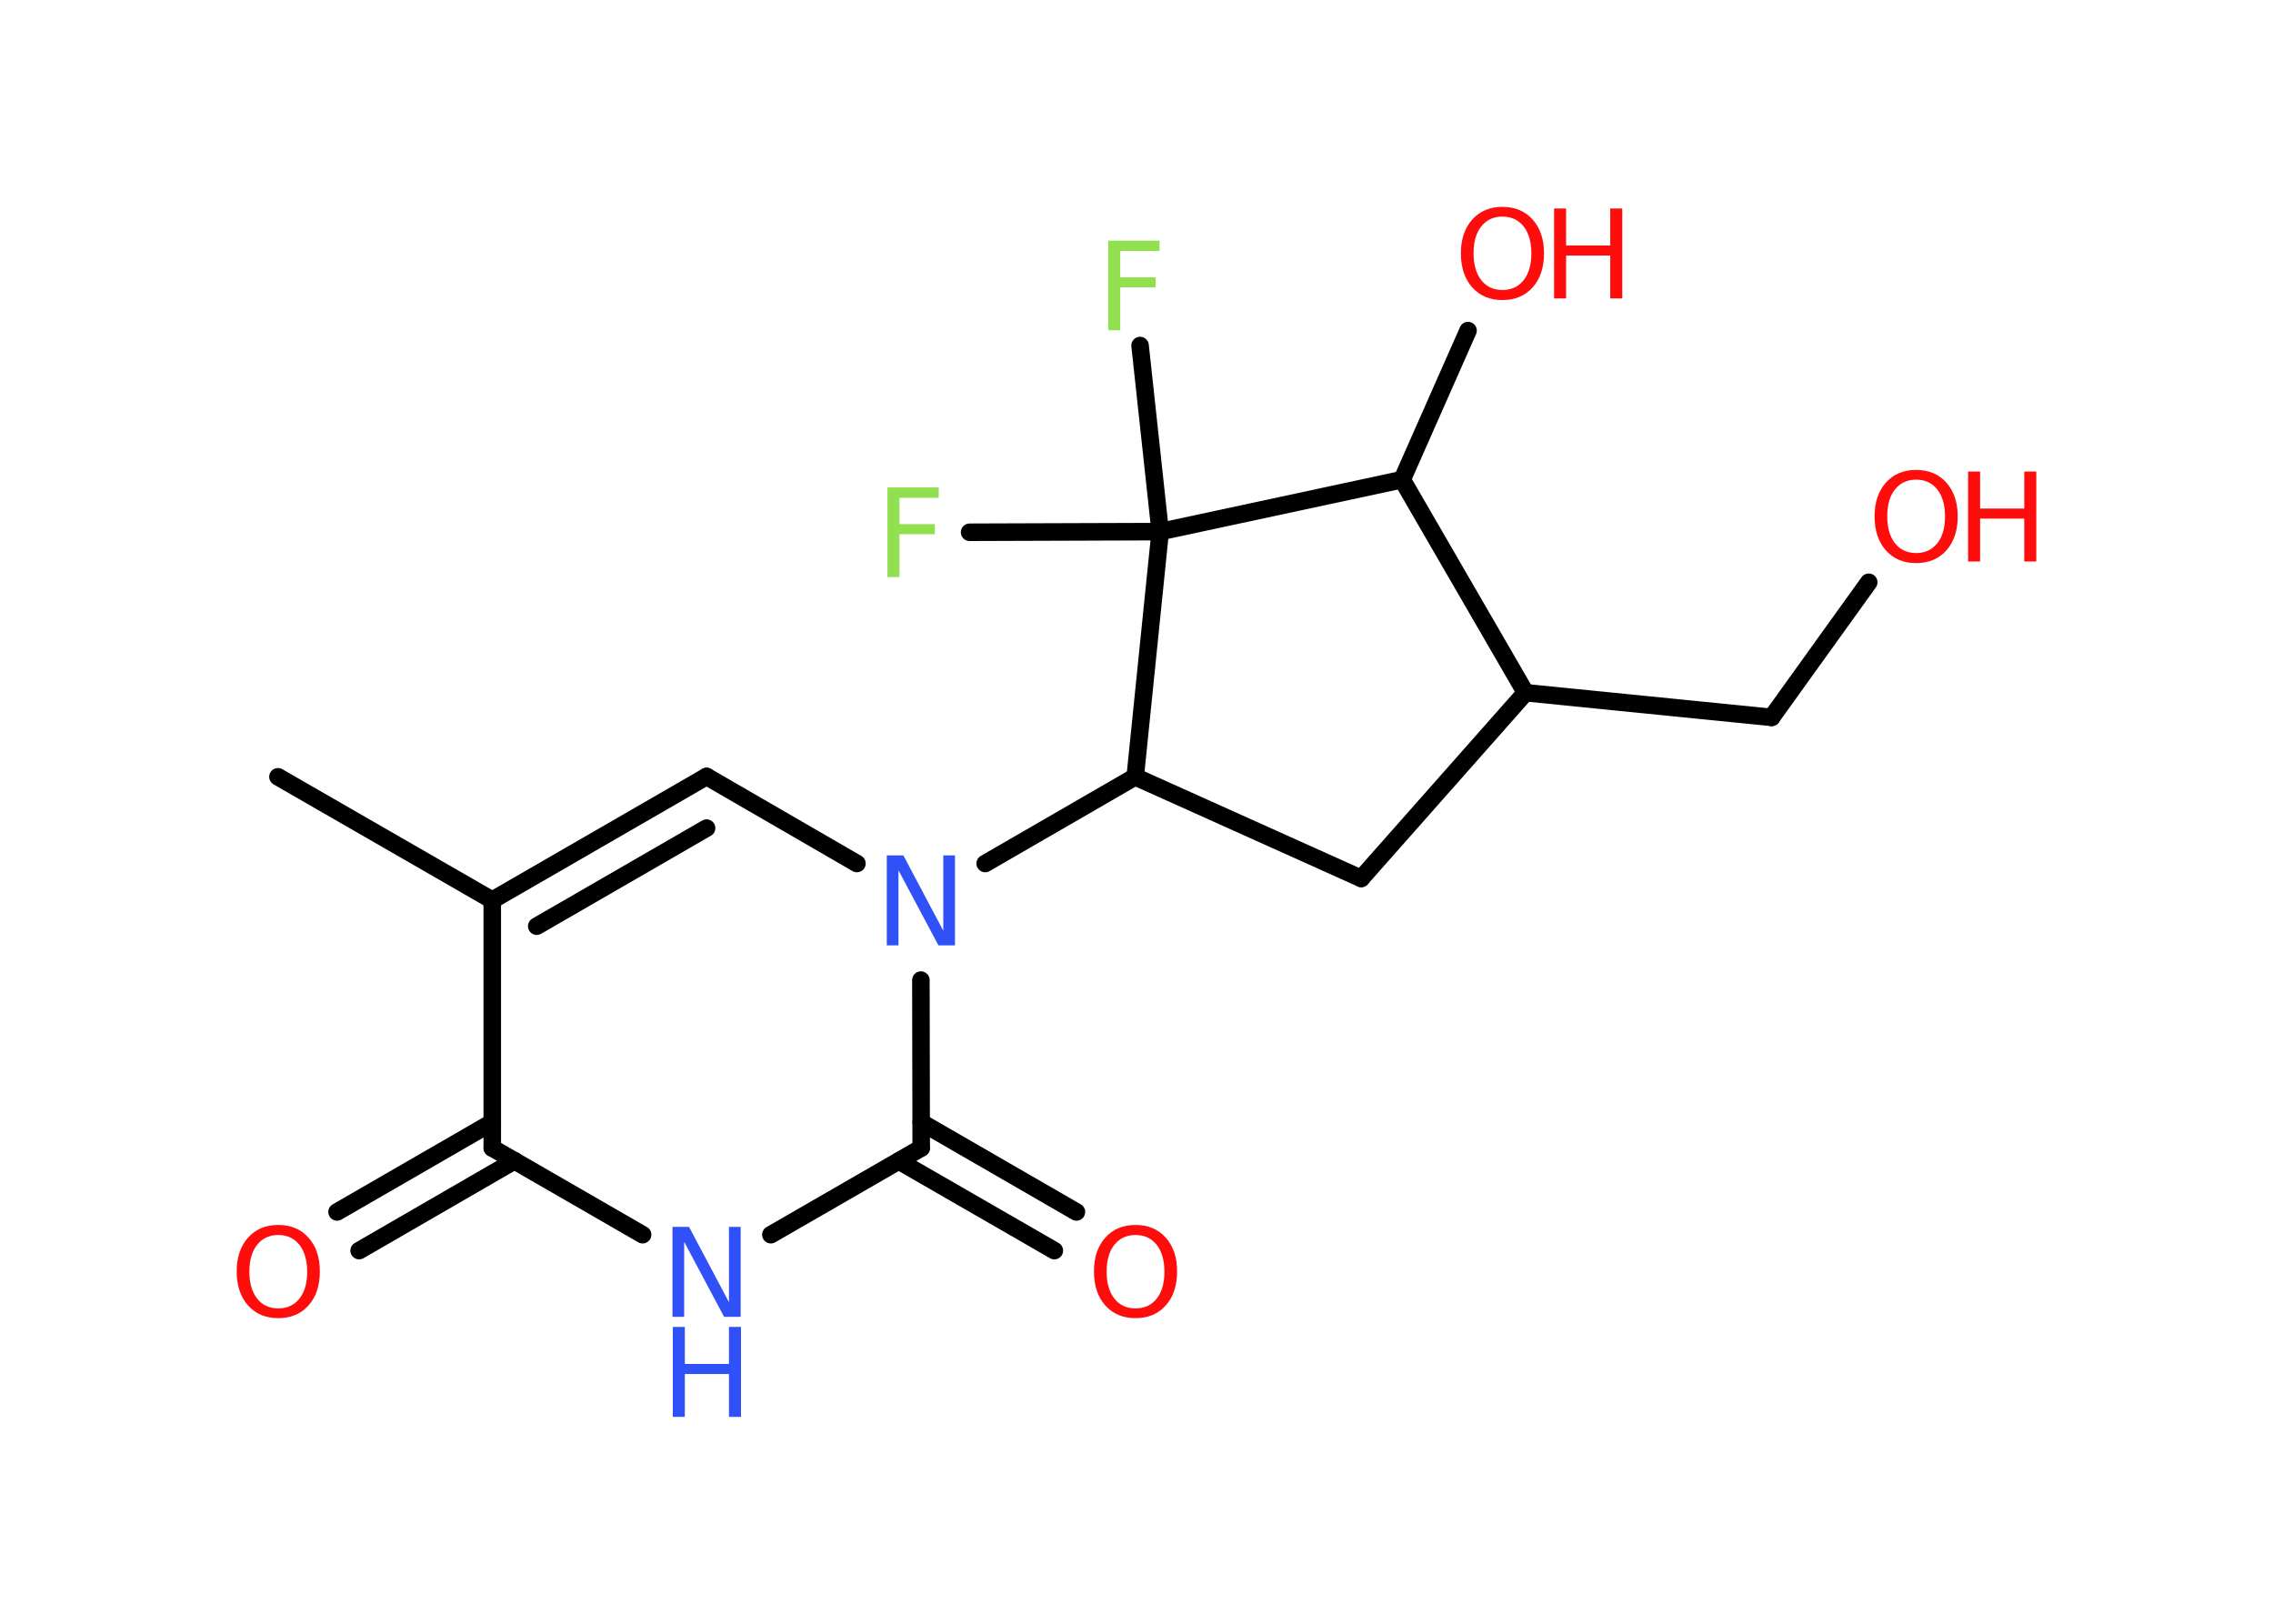 <?xml version='1.0' encoding='UTF-8'?>
<!DOCTYPE svg PUBLIC "-//W3C//DTD SVG 1.1//EN" "http://www.w3.org/Graphics/SVG/1.1/DTD/svg11.dtd">
<svg version='1.2' xmlns='http://www.w3.org/2000/svg' xmlns:xlink='http://www.w3.org/1999/xlink' width='70.0mm' height='50.0mm' viewBox='0 0 70.0 50.0'>
  <desc>Generated by the Chemistry Development Kit (http://github.com/cdk)</desc>
  <g stroke-linecap='round' stroke-linejoin='round' stroke='#000000' stroke-width='.54' fill='#FF0D0D'>
    <rect x='.0' y='.0' width='70.0' height='50.0' fill='#FFFFFF' stroke='none'/>
    <g id='mol1' class='mol'>
      <line id='mol1bnd1' class='bond' x1='8.56' y1='23.92' x2='15.16' y2='27.72'/>
      <g id='mol1bnd2' class='bond'>
        <line x1='21.76' y1='23.91' x2='15.16' y2='27.72'/>
        <line x1='21.76' y1='25.5' x2='16.53' y2='28.52'/>
      </g>
      <line id='mol1bnd3' class='bond' x1='21.76' y1='23.91' x2='26.39' y2='26.59'/>
      <line id='mol1bnd4' class='bond' x1='30.34' y1='26.59' x2='34.96' y2='23.92'/>
      <line id='mol1bnd5' class='bond' x1='34.96' y1='23.92' x2='41.92' y2='27.05'/>
      <line id='mol1bnd6' class='bond' x1='41.92' y1='27.05' x2='46.98' y2='21.33'/>
      <line id='mol1bnd7' class='bond' x1='46.98' y1='21.33' x2='54.56' y2='22.09'/>
      <line id='mol1bnd8' class='bond' x1='54.56' y1='22.09' x2='57.55' y2='17.93'/>
      <line id='mol1bnd9' class='bond' x1='46.98' y1='21.33' x2='43.18' y2='14.77'/>
      <line id='mol1bnd10' class='bond' x1='43.18' y1='14.77' x2='45.21' y2='10.18'/>
      <line id='mol1bnd11' class='bond' x1='43.18' y1='14.77' x2='35.73' y2='16.37'/>
      <line id='mol1bnd12' class='bond' x1='34.96' y1='23.92' x2='35.73' y2='16.37'/>
      <line id='mol1bnd13' class='bond' x1='35.73' y1='16.37' x2='35.11' y2='10.64'/>
      <line id='mol1bnd14' class='bond' x1='35.73' y1='16.37' x2='29.86' y2='16.39'/>
      <line id='mol1bnd15' class='bond' x1='28.36' y1='30.18' x2='28.37' y2='35.35'/>
      <g id='mol1bnd16' class='bond'>
        <line x1='28.37' y1='34.56' x2='33.15' y2='37.32'/>
        <line x1='27.68' y1='35.75' x2='32.47' y2='38.51'/>
      </g>
      <line id='mol1bnd17' class='bond' x1='28.37' y1='35.35' x2='23.74' y2='38.02'/>
      <line id='mol1bnd18' class='bond' x1='19.79' y1='38.02' x2='15.16' y2='35.35'/>
      <line id='mol1bnd19' class='bond' x1='15.16' y1='27.72' x2='15.16' y2='35.35'/>
      <g id='mol1bnd20' class='bond'>
        <line x1='15.85' y1='35.74' x2='11.06' y2='38.51'/>
        <line x1='15.16' y1='34.56' x2='10.38' y2='37.32'/>
      </g>
      <path id='mol1atm4' class='atom' d='M27.32 26.34h.5l1.23 2.32v-2.32h.36v2.77h-.51l-1.23 -2.31v2.31h-.36v-2.77z' stroke='none' fill='#3050F8'/>
      <g id='mol1atm9' class='atom'>
        <path d='M59.01 14.77q-.41 .0 -.65 .3q-.24 .3 -.24 .83q.0 .52 .24 .83q.24 .3 .65 .3q.41 .0 .65 -.3q.24 -.3 .24 -.83q.0 -.52 -.24 -.83q-.24 -.3 -.65 -.3zM59.01 14.47q.58 .0 .93 .39q.35 .39 .35 1.04q.0 .66 -.35 1.05q-.35 .39 -.93 .39q-.58 .0 -.93 -.39q-.35 -.39 -.35 -1.05q.0 -.65 .35 -1.04q.35 -.39 .93 -.39z' stroke='none'/>
        <path d='M60.61 14.52h.37v1.14h1.36v-1.14h.37v2.77h-.37v-1.32h-1.36v1.32h-.37v-2.77z' stroke='none'/>
      </g>
      <g id='mol1atm11' class='atom'>
        <path d='M46.27 6.67q-.41 .0 -.65 .3q-.24 .3 -.24 .83q.0 .52 .24 .83q.24 .3 .65 .3q.41 .0 .65 -.3q.24 -.3 .24 -.83q.0 -.52 -.24 -.83q-.24 -.3 -.65 -.3zM46.27 6.37q.58 .0 .93 .39q.35 .39 .35 1.04q.0 .66 -.35 1.05q-.35 .39 -.93 .39q-.58 .0 -.93 -.39q-.35 -.39 -.35 -1.05q.0 -.65 .35 -1.04q.35 -.39 .93 -.39z' stroke='none'/>
        <path d='M47.86 6.42h.37v1.14h1.36v-1.14h.37v2.77h-.37v-1.32h-1.36v1.32h-.37v-2.77z' stroke='none'/>
      </g>
      <path id='mol1atm13' class='atom' d='M34.12 7.41h1.59v.32h-1.21v.81h1.09v.31h-1.09v1.32h-.37v-2.77z' stroke='none' fill='#90E050'/>
      <path id='mol1atm14' class='atom' d='M27.32 15.01h1.59v.32h-1.21v.81h1.09v.31h-1.09v1.32h-.37v-2.77z' stroke='none' fill='#90E050'/>
      <path id='mol1atm16' class='atom' d='M34.97 38.03q-.41 .0 -.65 .3q-.24 .3 -.24 .83q.0 .52 .24 .83q.24 .3 .65 .3q.41 .0 .65 -.3q.24 -.3 .24 -.83q.0 -.52 -.24 -.83q-.24 -.3 -.65 -.3zM34.97 37.72q.58 .0 .93 .39q.35 .39 .35 1.04q.0 .66 -.35 1.05q-.35 .39 -.93 .39q-.58 .0 -.93 -.39q-.35 -.39 -.35 -1.05q.0 -.65 .35 -1.04q.35 -.39 .93 -.39z' stroke='none'/>
      <g id='mol1atm17' class='atom'>
        <path d='M20.72 37.78h.5l1.23 2.32v-2.32h.36v2.77h-.51l-1.23 -2.31v2.31h-.36v-2.77z' stroke='none' fill='#3050F8'/>
        <path d='M20.72 40.86h.37v1.14h1.36v-1.14h.37v2.77h-.37v-1.32h-1.36v1.32h-.37v-2.77z' stroke='none' fill='#3050F8'/>
      </g>
      <path id='mol1atm19' class='atom' d='M8.57 38.03q-.41 .0 -.65 .3q-.24 .3 -.24 .83q.0 .52 .24 .83q.24 .3 .65 .3q.41 .0 .65 -.3q.24 -.3 .24 -.83q.0 -.52 -.24 -.83q-.24 -.3 -.65 -.3zM8.57 37.72q.58 .0 .93 .39q.35 .39 .35 1.04q.0 .66 -.35 1.05q-.35 .39 -.93 .39q-.58 .0 -.93 -.39q-.35 -.39 -.35 -1.05q.0 -.65 .35 -1.04q.35 -.39 .93 -.39z' stroke='none'/>
    </g>
  </g>
</svg>
